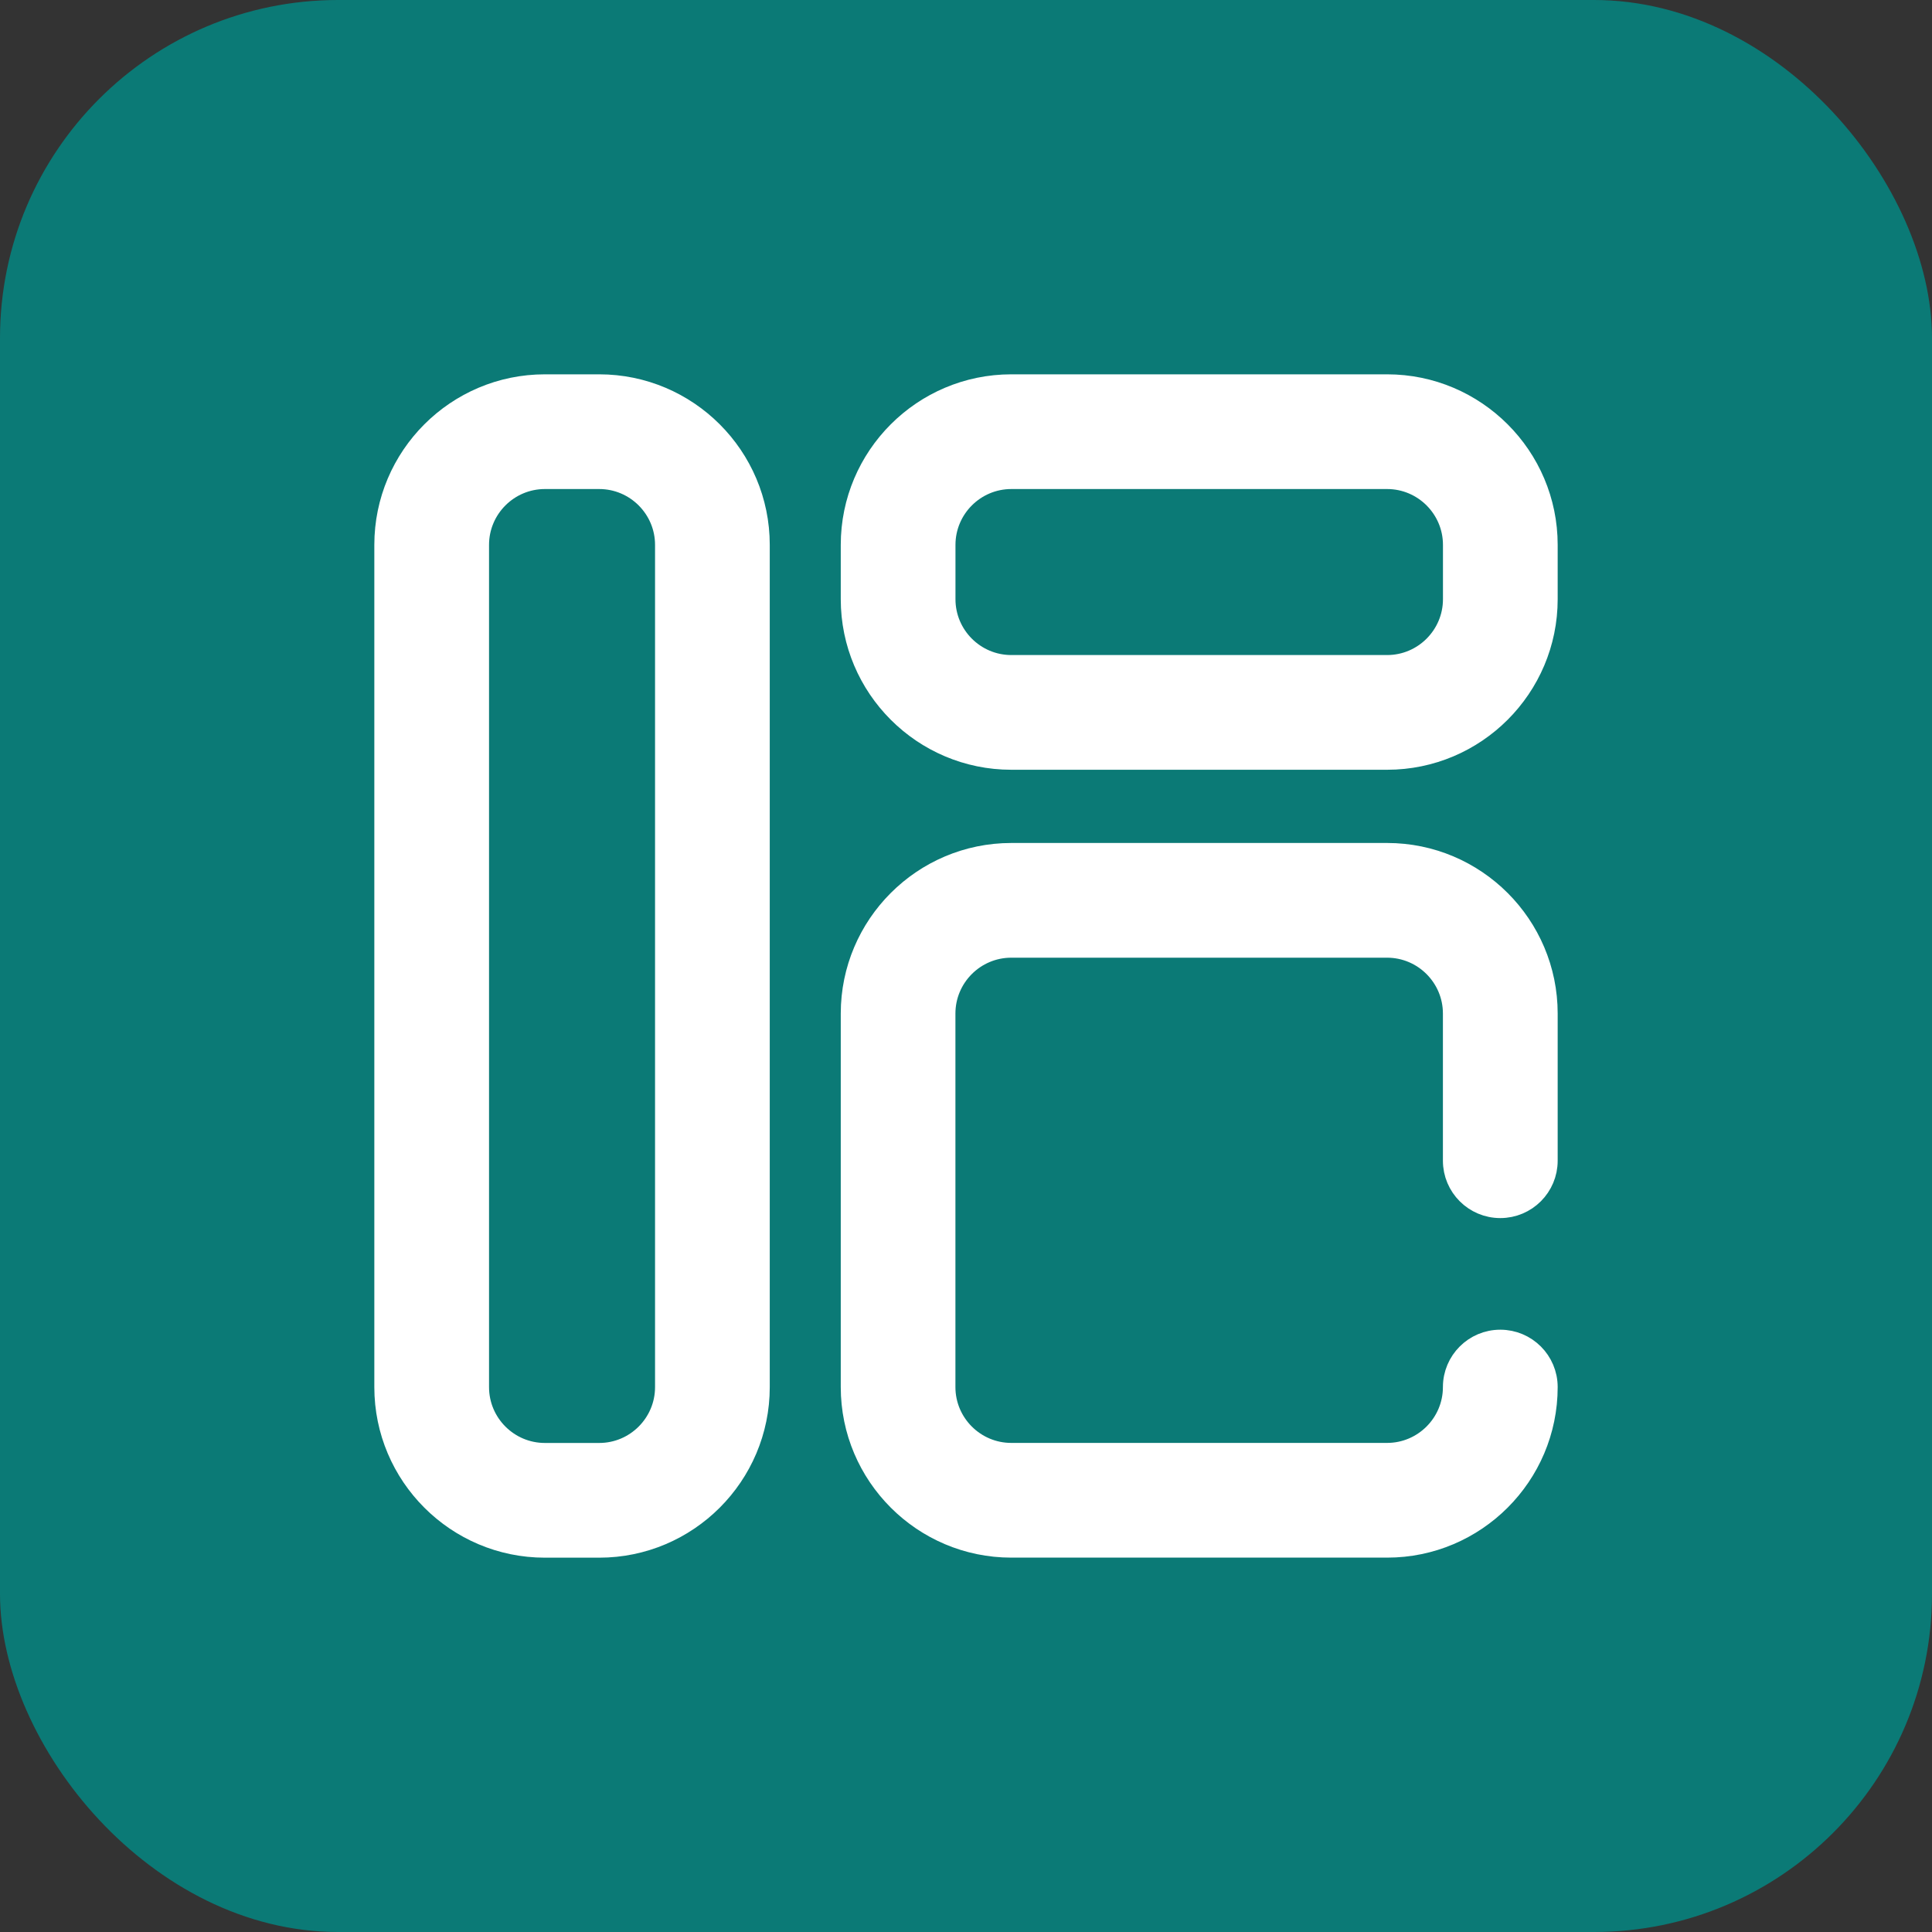 <svg height="40" viewBox="0 0 40 40" width="40" xmlns="http://www.w3.org/2000/svg"><rect x="0" y="0" width="40" height="40" fill="#333333" stroke="none"/><g fill="none" fill-rule="evenodd"><rect fill="#0b7a76" height="40" rx="7" width="40"/><g fill="#fff" fill-rule="nonzero" stroke="#fff" stroke-width=".5" transform="translate(8 8)"><path d="m4.406 0h-1.125c-1.809 0-3.281 1.472-3.281 3.281v17.438c0 1.809 1.472 3.281 3.281 3.281h1.125c1.809 0 3.281-1.472 3.281-3.281v-17.438c0-1.809-1.472-3.281-3.281-3.281zm1.406 20.719c0 .775-.631 1.406-1.406 1.406h-1.125c-.775 0-1.406-.631-1.406-1.406v-17.438c0-.775.631-1.406 1.406-1.406h1.125c.775 0 1.406.631 1.406 1.406z"/><path d="m20.719 0h-7.781c-1.809 0-3.281 1.472-3.281 3.281v1.125c0 1.809 1.472 3.281 3.281 3.281h7.781c1.809 0 3.281-1.472 3.281-3.281v-1.125c0-1.809-1.472-3.281-3.281-3.281zm1.406 4.406c0 .775-.631 1.406-1.406 1.406h-7.781c-.775 0-1.406-.631-1.406-1.406v-1.125c0-.775.631-1.406 1.406-1.406h7.781c.775 0 1.406.631 1.406 1.406z"/><path d="m20.719 9.703h-7.781c-1.809 0-3.281 1.472-3.281 3.281v7.734c0 1.809 1.472 3.281 3.281 3.281h7.781c1.809 0 3.281-1.472 3.281-3.281 0-.518-.42-.938-.938-.938s-.938.42-.938.938c0 .775-.631 1.406-1.406 1.406h-7.781c-.775 0-1.406-.631-1.406-1.406v-7.734c0-.775.631-1.406 1.406-1.406h7.781c.775 0 1.406.631 1.406 1.406v3.047c0 .518.42.938.938.938s.938-.42.938-.938v-3.047c0-1.809-1.472-3.281-3.281-3.281z"/></g></g></svg>